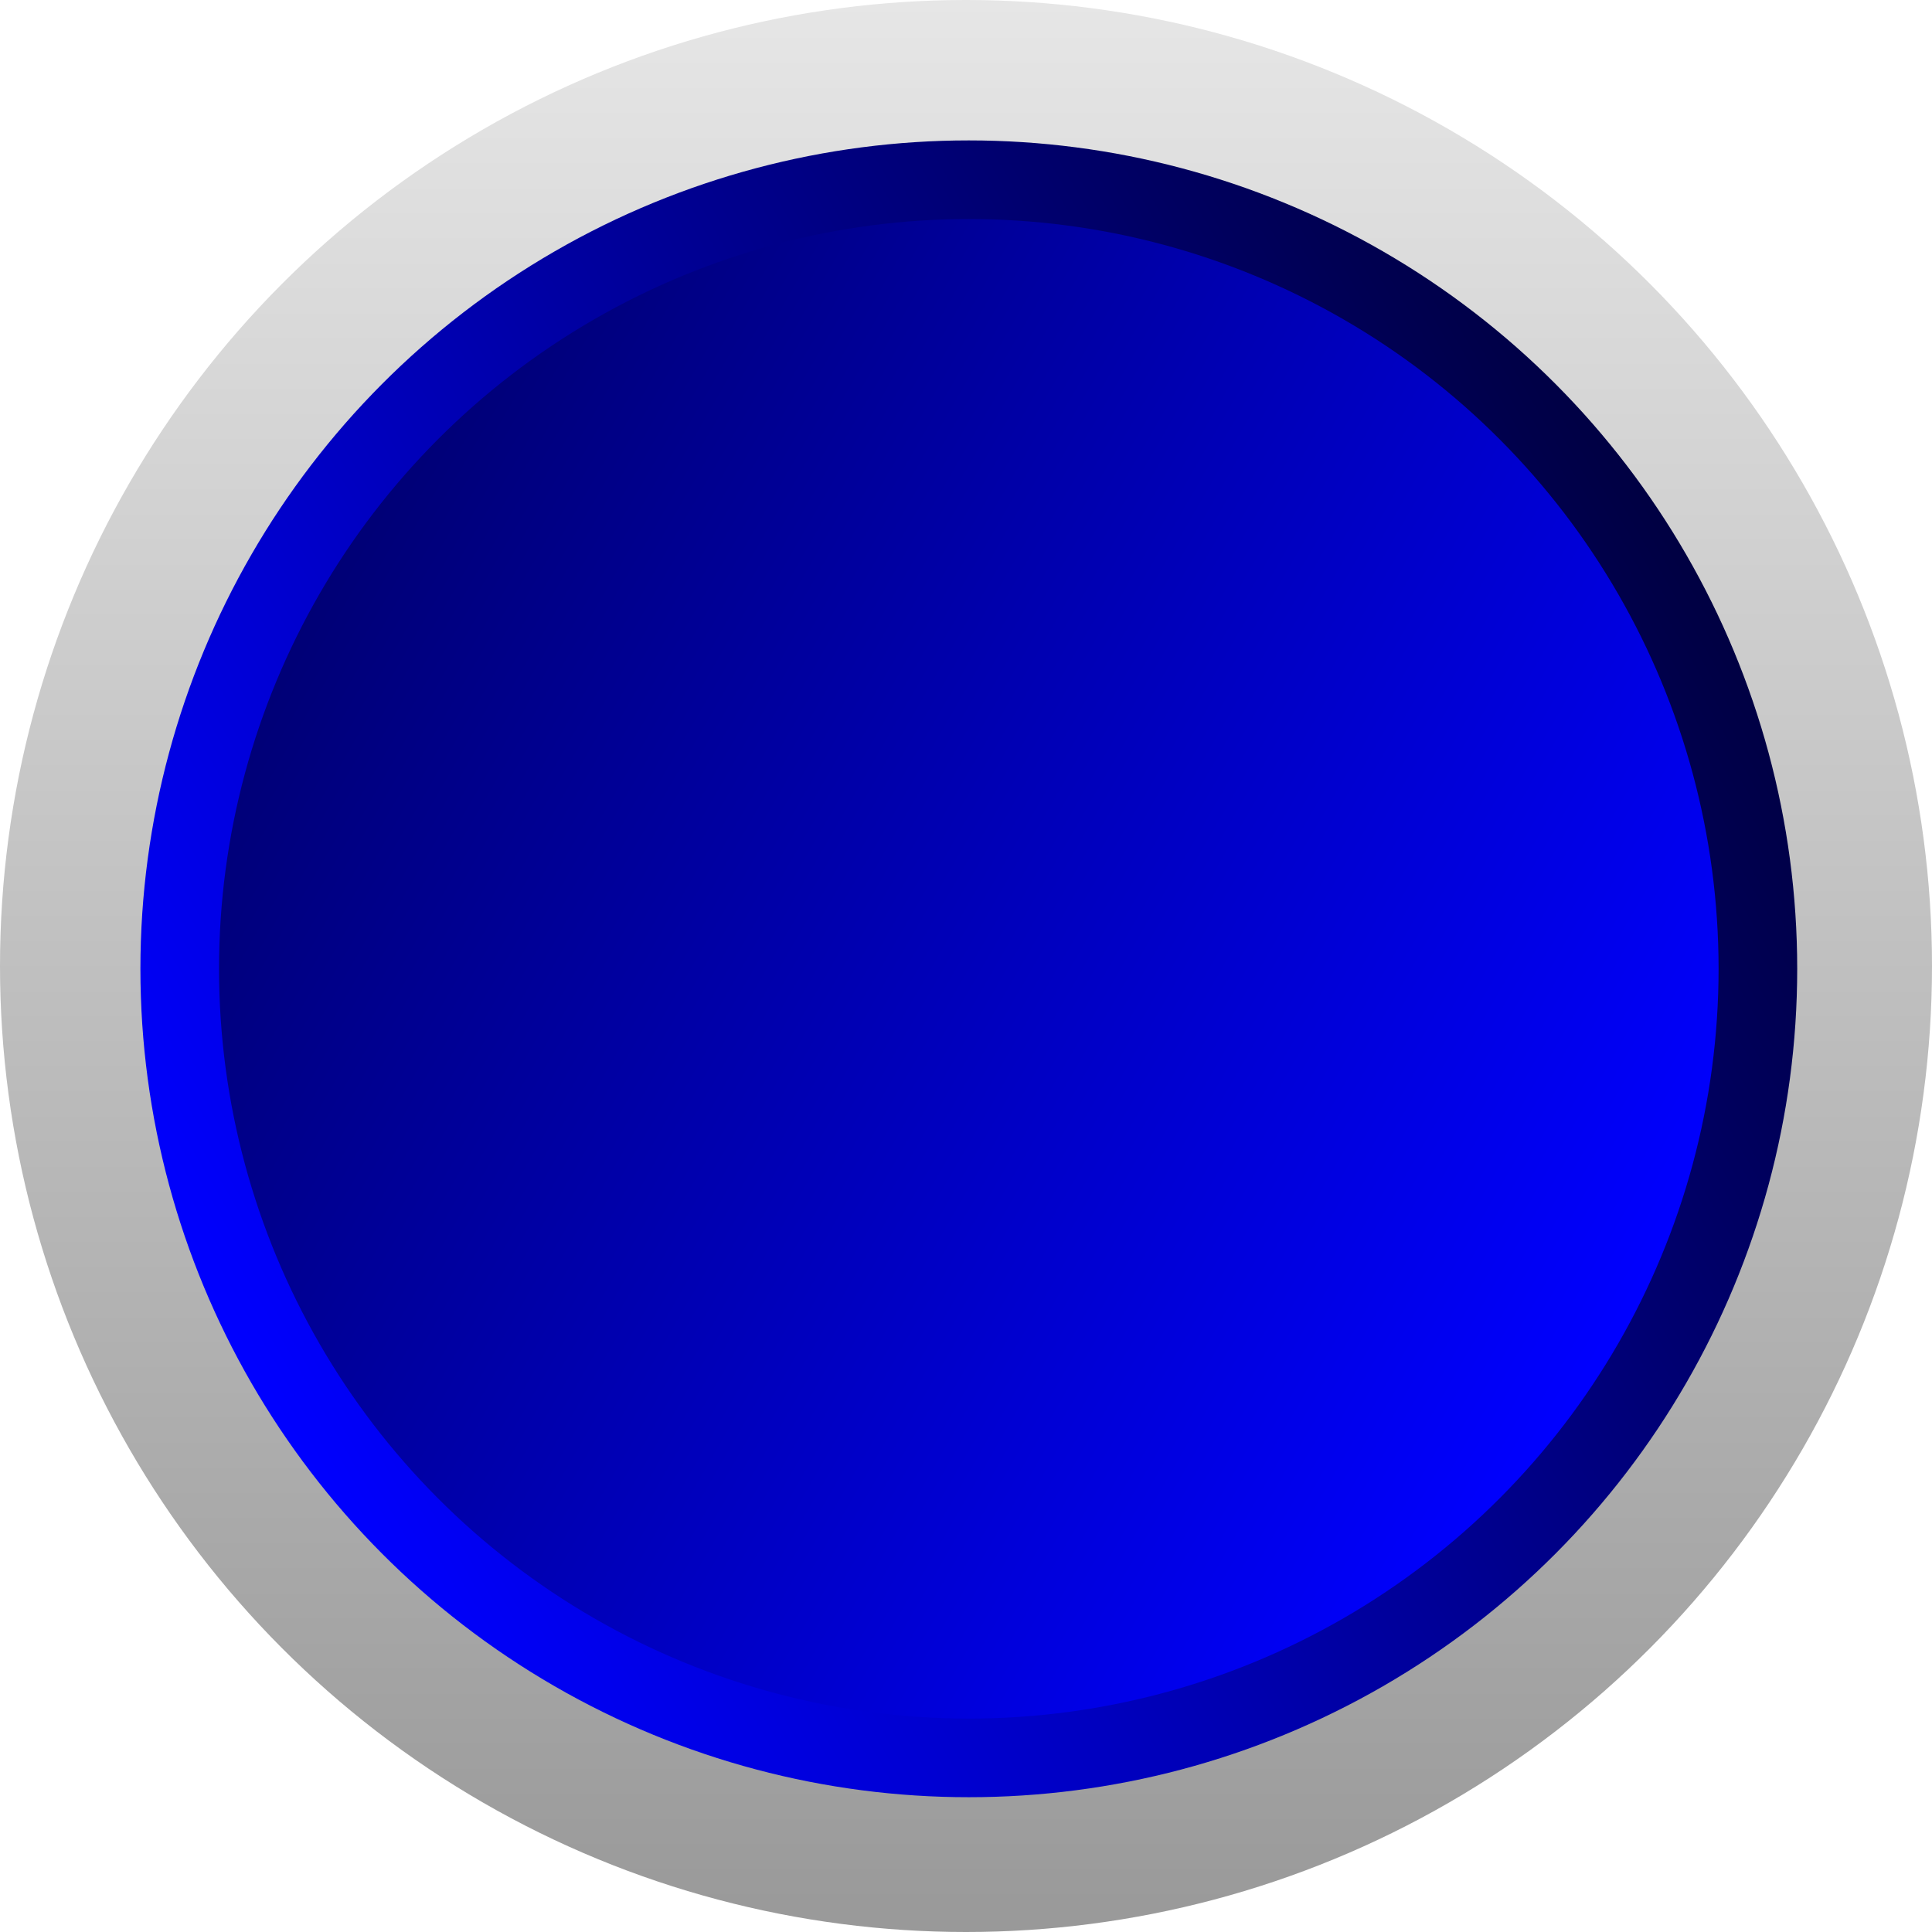 <svg xmlns="http://www.w3.org/2000/svg" xmlns:xlink="http://www.w3.org/1999/xlink" viewBox="0 0 344 344"><defs><style>.cls-1{fill:url(#名称未設定グラデーション_649);}.cls-2{fill:url(#名称未設定グラデーション_603);}.cls-3{fill:url(#名称未設定グラデーション_611);}</style><linearGradient id="名称未設定グラデーション_649" x1="172" x2="172" y2="344" gradientUnits="userSpaceOnUse"><stop offset="0" stop-color="#e6e6e6"/><stop offset="1" stop-color="#999"/></linearGradient><linearGradient id="名称未設定グラデーション_603" x1="300.26" y1="98.74" x2="44.74" y2="246.26" gradientTransform="translate(345 345) rotate(180)" gradientUnits="userSpaceOnUse"><stop offset="0" stop-color="blue"/><stop offset="1" stop-color="#000042"/></linearGradient><linearGradient id="名称未設定グラデーション_611" x1="56.87" y1="105.74" x2="288.13" y2="239.26" gradientTransform="translate(345 345) rotate(180)" gradientUnits="userSpaceOnUse"><stop offset="0" stop-color="blue"/><stop offset="1" stop-color="#000076"/></linearGradient></defs><g id="レイヤー_2" data-name="レイヤー 2"><g id="レイヤー_1-2" data-name="レイヤー 1"><circle class="cls-1" cx="172" cy="172" r="172"/><circle class="cls-2" cx="172.5" cy="172.5" r="147.5"/><circle class="cls-3" cx="172.5" cy="172.5" r="133.5"/></g></g></svg>